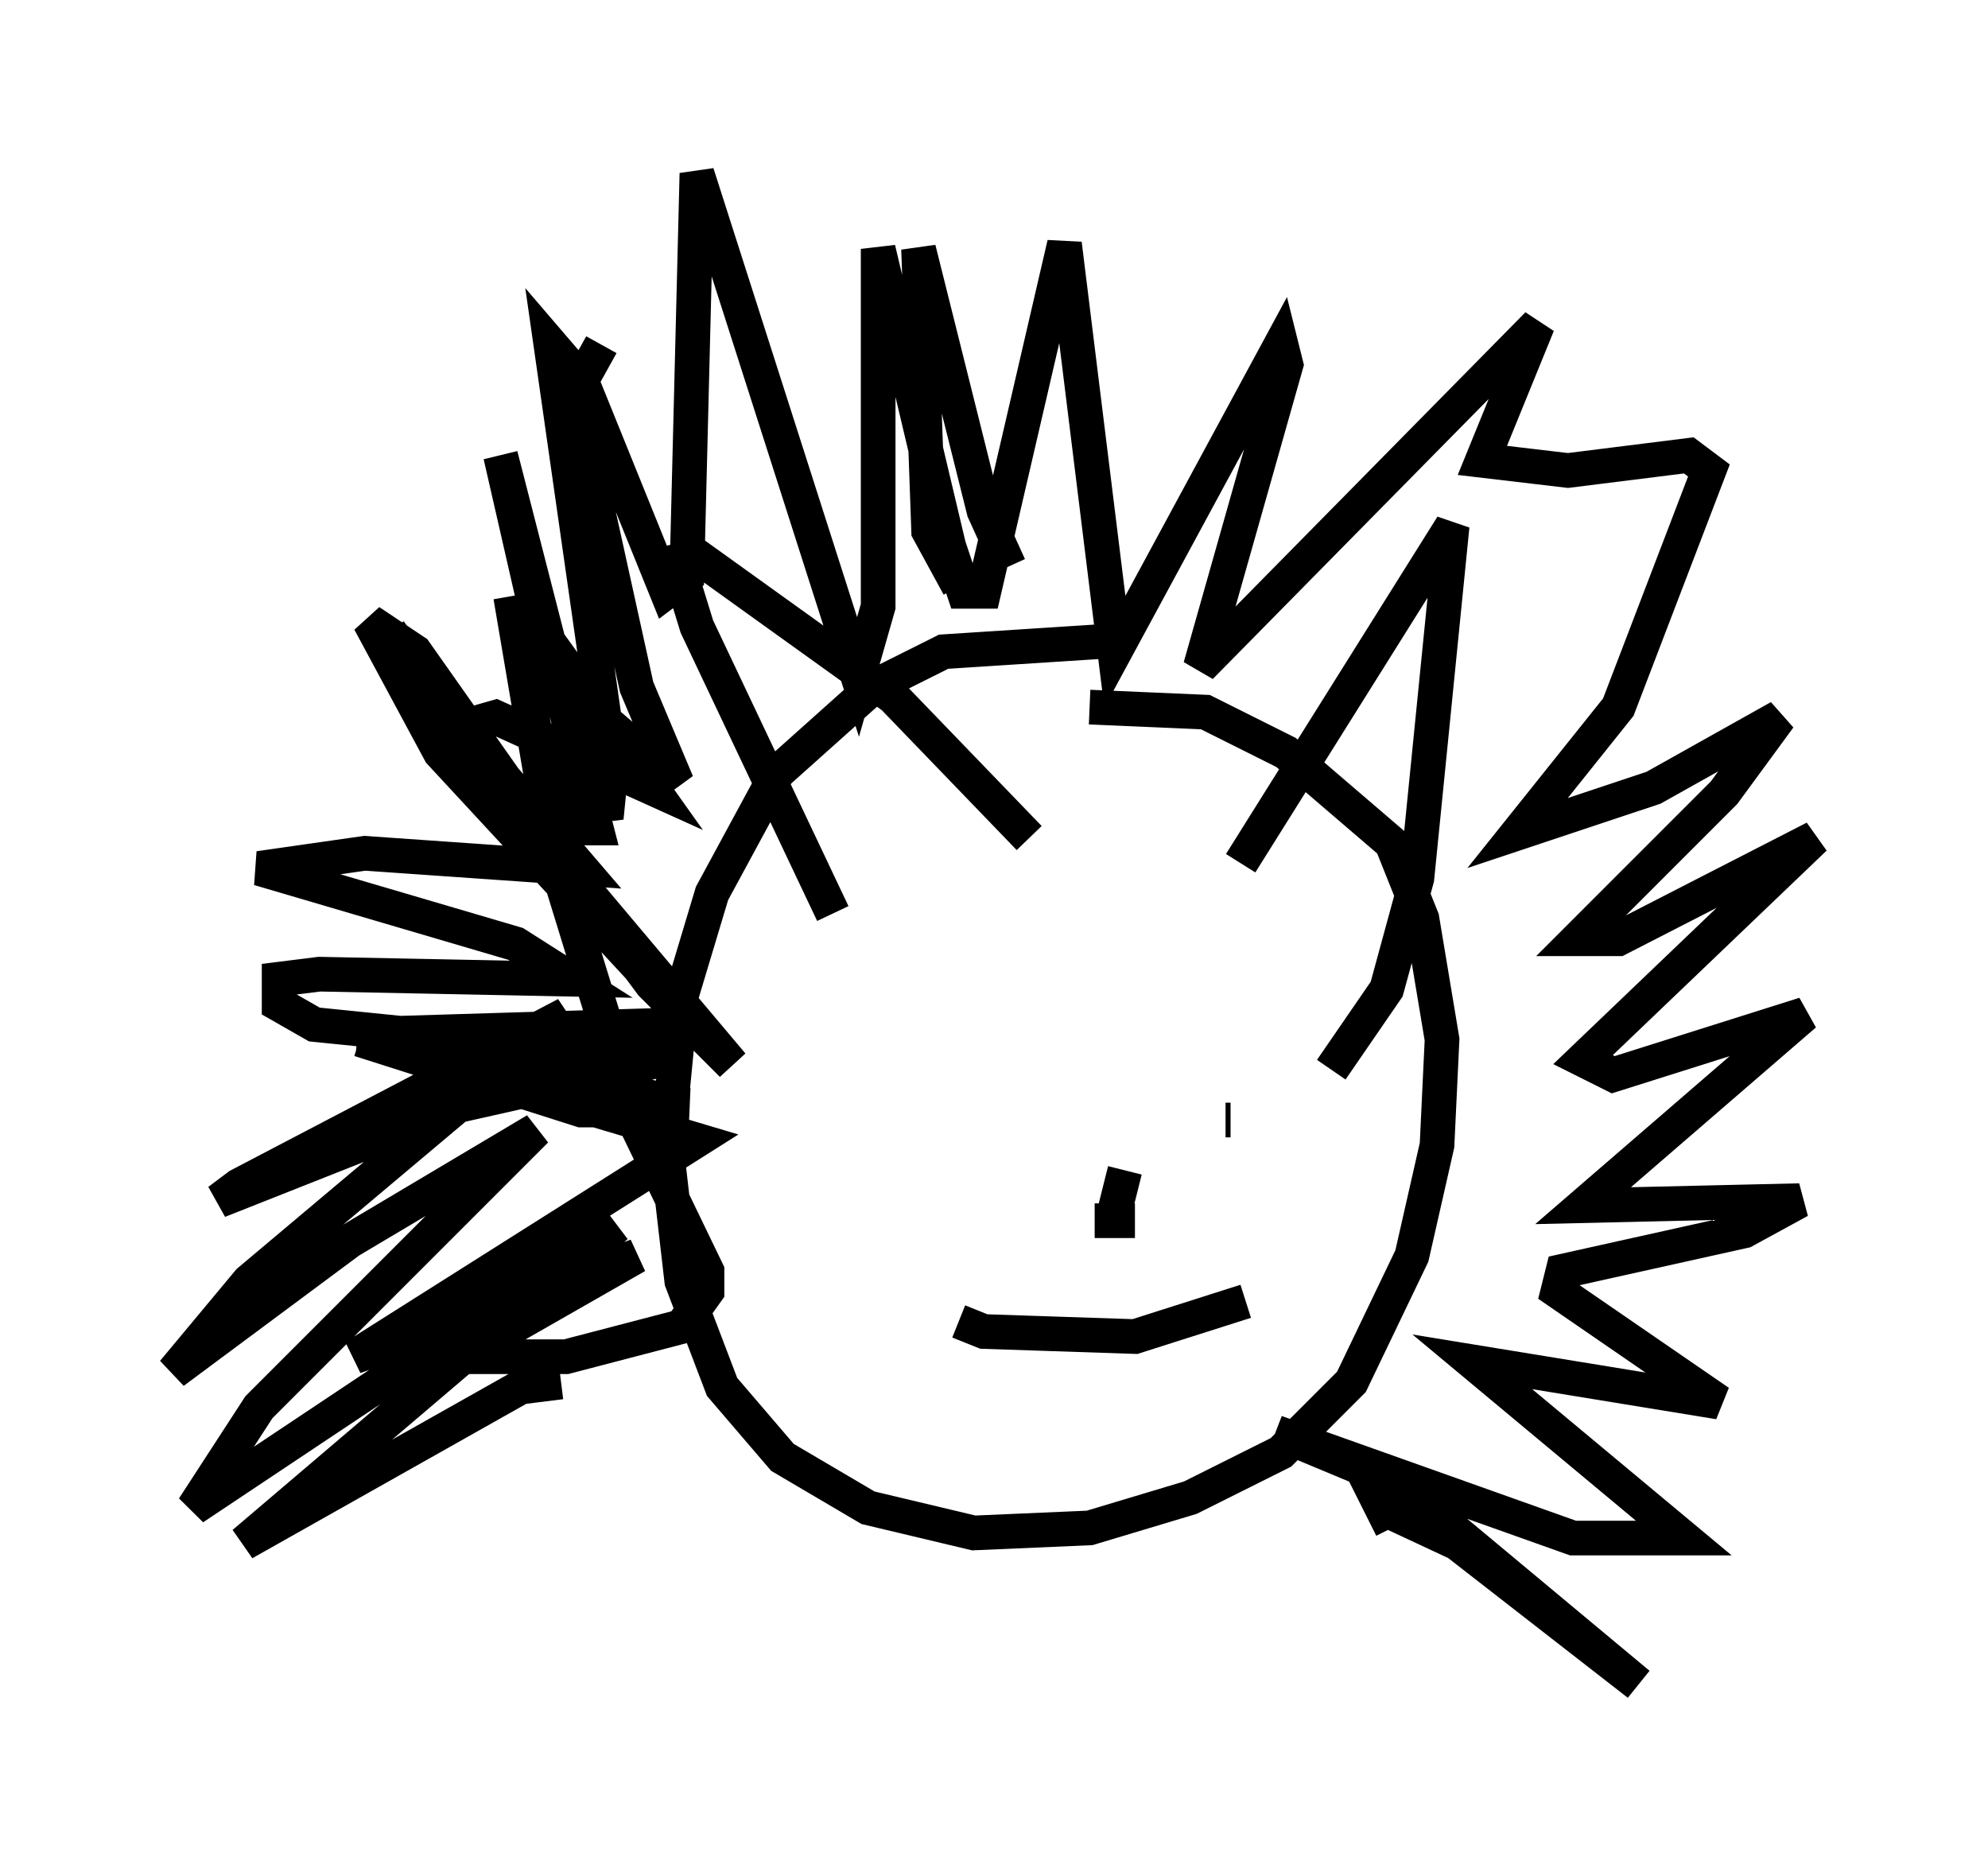 <?xml version="1.0" encoding="utf-8" ?>
<svg baseProfile="full" height="53.575" version="1.1" width="57.352" xmlns="http://www.w3.org/2000/svg" xmlns:ev="http://www.w3.org/2001/xml-events" xmlns:xlink="http://www.w3.org/1999/xlink"><defs /><rect fill="white" height="53.575" width="57.352" x="0" y="0" /><path d="M32.452, 19.089 m-0.726, -0.581 l-4.503, 0.291 -2.034, 1.017 l-2.76, 2.469 -1.888, 3.486 l-0.872, 2.905 -0.436, 4.503 l0.436, 3.777 1.162, 3.05 l1.743, 2.034 2.469, 1.453 l3.05, 0.726 3.341, -0.145 l2.905, -0.872 2.615, -1.307 l2.034, -2.034 1.743, -3.631 l0.726, -3.196 0.145, -3.05 l-0.581, -3.486 -0.872, -2.179 l-3.05, -2.615 -2.324, -1.162 l-3.341, -0.145 m-7.408, 5.955 l-3.922, -8.279 -0.581, -1.888 l0.581, -0.145 5.665, 4.067 l3.922, 4.067 m6.101, 0.726 l6.101, -9.732 -1.017, 10.168 l-0.872, 3.196 -1.598, 2.324 m-11.33, 2.324 l0.0, 0.0 m8.425, -0.872 l-0.145, 0.0 m-7.698, 5.81 l0.726, 0.291 4.358, 0.145 l3.196, -1.017 m-3.486, -3.777 l-0.291, 1.162 m0.581, 0.291 l-1.162, 0.0 m-20.335, -16.994 l7.553, 10.168 2.324, 2.324 l-4.648, -5.52 -4.503, -6.391 l-1.307, -0.872 2.034, 3.777 l7.263, 7.844 -9.587, 0.291 l9.441, 2.034 -1.162, 0.145 l-1.888, 0.0 -6.391, -2.034 l9.732, 2.905 -9.877, 6.246 l8.134, -2.905 -5.084, 2.905 l3.05, 0.0 3.341, -0.872 l0.726, -1.017 0.0, -0.581 l-2.034, -4.212 -2.324, -7.553 l-1.307, -7.698 0.726, 4.067 l1.162, 2.615 0.581, 0.0 l-2.76, -10.749 1.162, 5.084 l1.888, 5.374 0.145, -1.453 l-1.743, -12.201 0.872, 1.017 l2.469, 6.101 0.581, -0.436 l0.291, -11.62 4.648, 14.525 l0.581, -2.034 0.0, -10.313 l2.034, 8.57 0.436, 1.307 l0.581, 0.0 2.324, -10.022 l1.453, 11.765 4.793, -8.86 l0.145, 0.581 -2.469, 8.715 l9.732, -9.877 -1.598, 3.922 l2.469, 0.291 3.486, -0.436 l0.581, 0.436 -2.615, 6.827 l-2.905, 3.631 3.922, -1.307 l3.631, -2.034 -1.598, 2.179 l-4.212, 4.212 1.162, 0.0 l5.665, -2.905 -6.682, 6.391 l0.872, 0.436 5.52, -1.743 l-6.391, 5.52 6.246, -0.145 l-1.598, 0.872 -5.229, 1.162 l-0.145, 0.581 4.648, 3.196 l-7.117, -1.162 6.101, 5.084 l-3.196, 0.0 -8.57, -3.05 l3.486, 1.453 6.972, 5.81 l-5.229, -4.067 -2.179, -1.017 l0.291, 0.581 m-23.966, -4.212 l-1.162, 0.145 -7.989, 4.503 l10.749, -9.151 -12.201, 8.134 l1.888, -2.905 7.989, -7.989 l-5.374, 3.196 -5.084, 3.777 l2.179, -2.615 9.151, -7.698 l-9.441, 4.939 -0.581, 0.436 l6.972, -2.76 5.81, -1.307 l-10.022, -1.017 -1.017, -0.581 l0.0, -0.726 1.162, -0.145 l7.263, 0.145 -1.598, -1.017 l-7.408, -2.179 3.05, -0.436 l6.246, 0.436 -3.486, -4.067 l1.017, -0.291 4.503, 2.034 l-3.922, -5.52 2.615, 3.631 l2.034, 1.743 -1.162, -2.76 l-1.598, -7.263 -0.145, -1.307 l0.726, -1.307 m10.313, 6.972 l-0.872, -1.598 -0.291, -8.134 l1.888, 7.553 0.726, 1.598 " fill="none" stroke="black" stroke-width="1" /></svg>